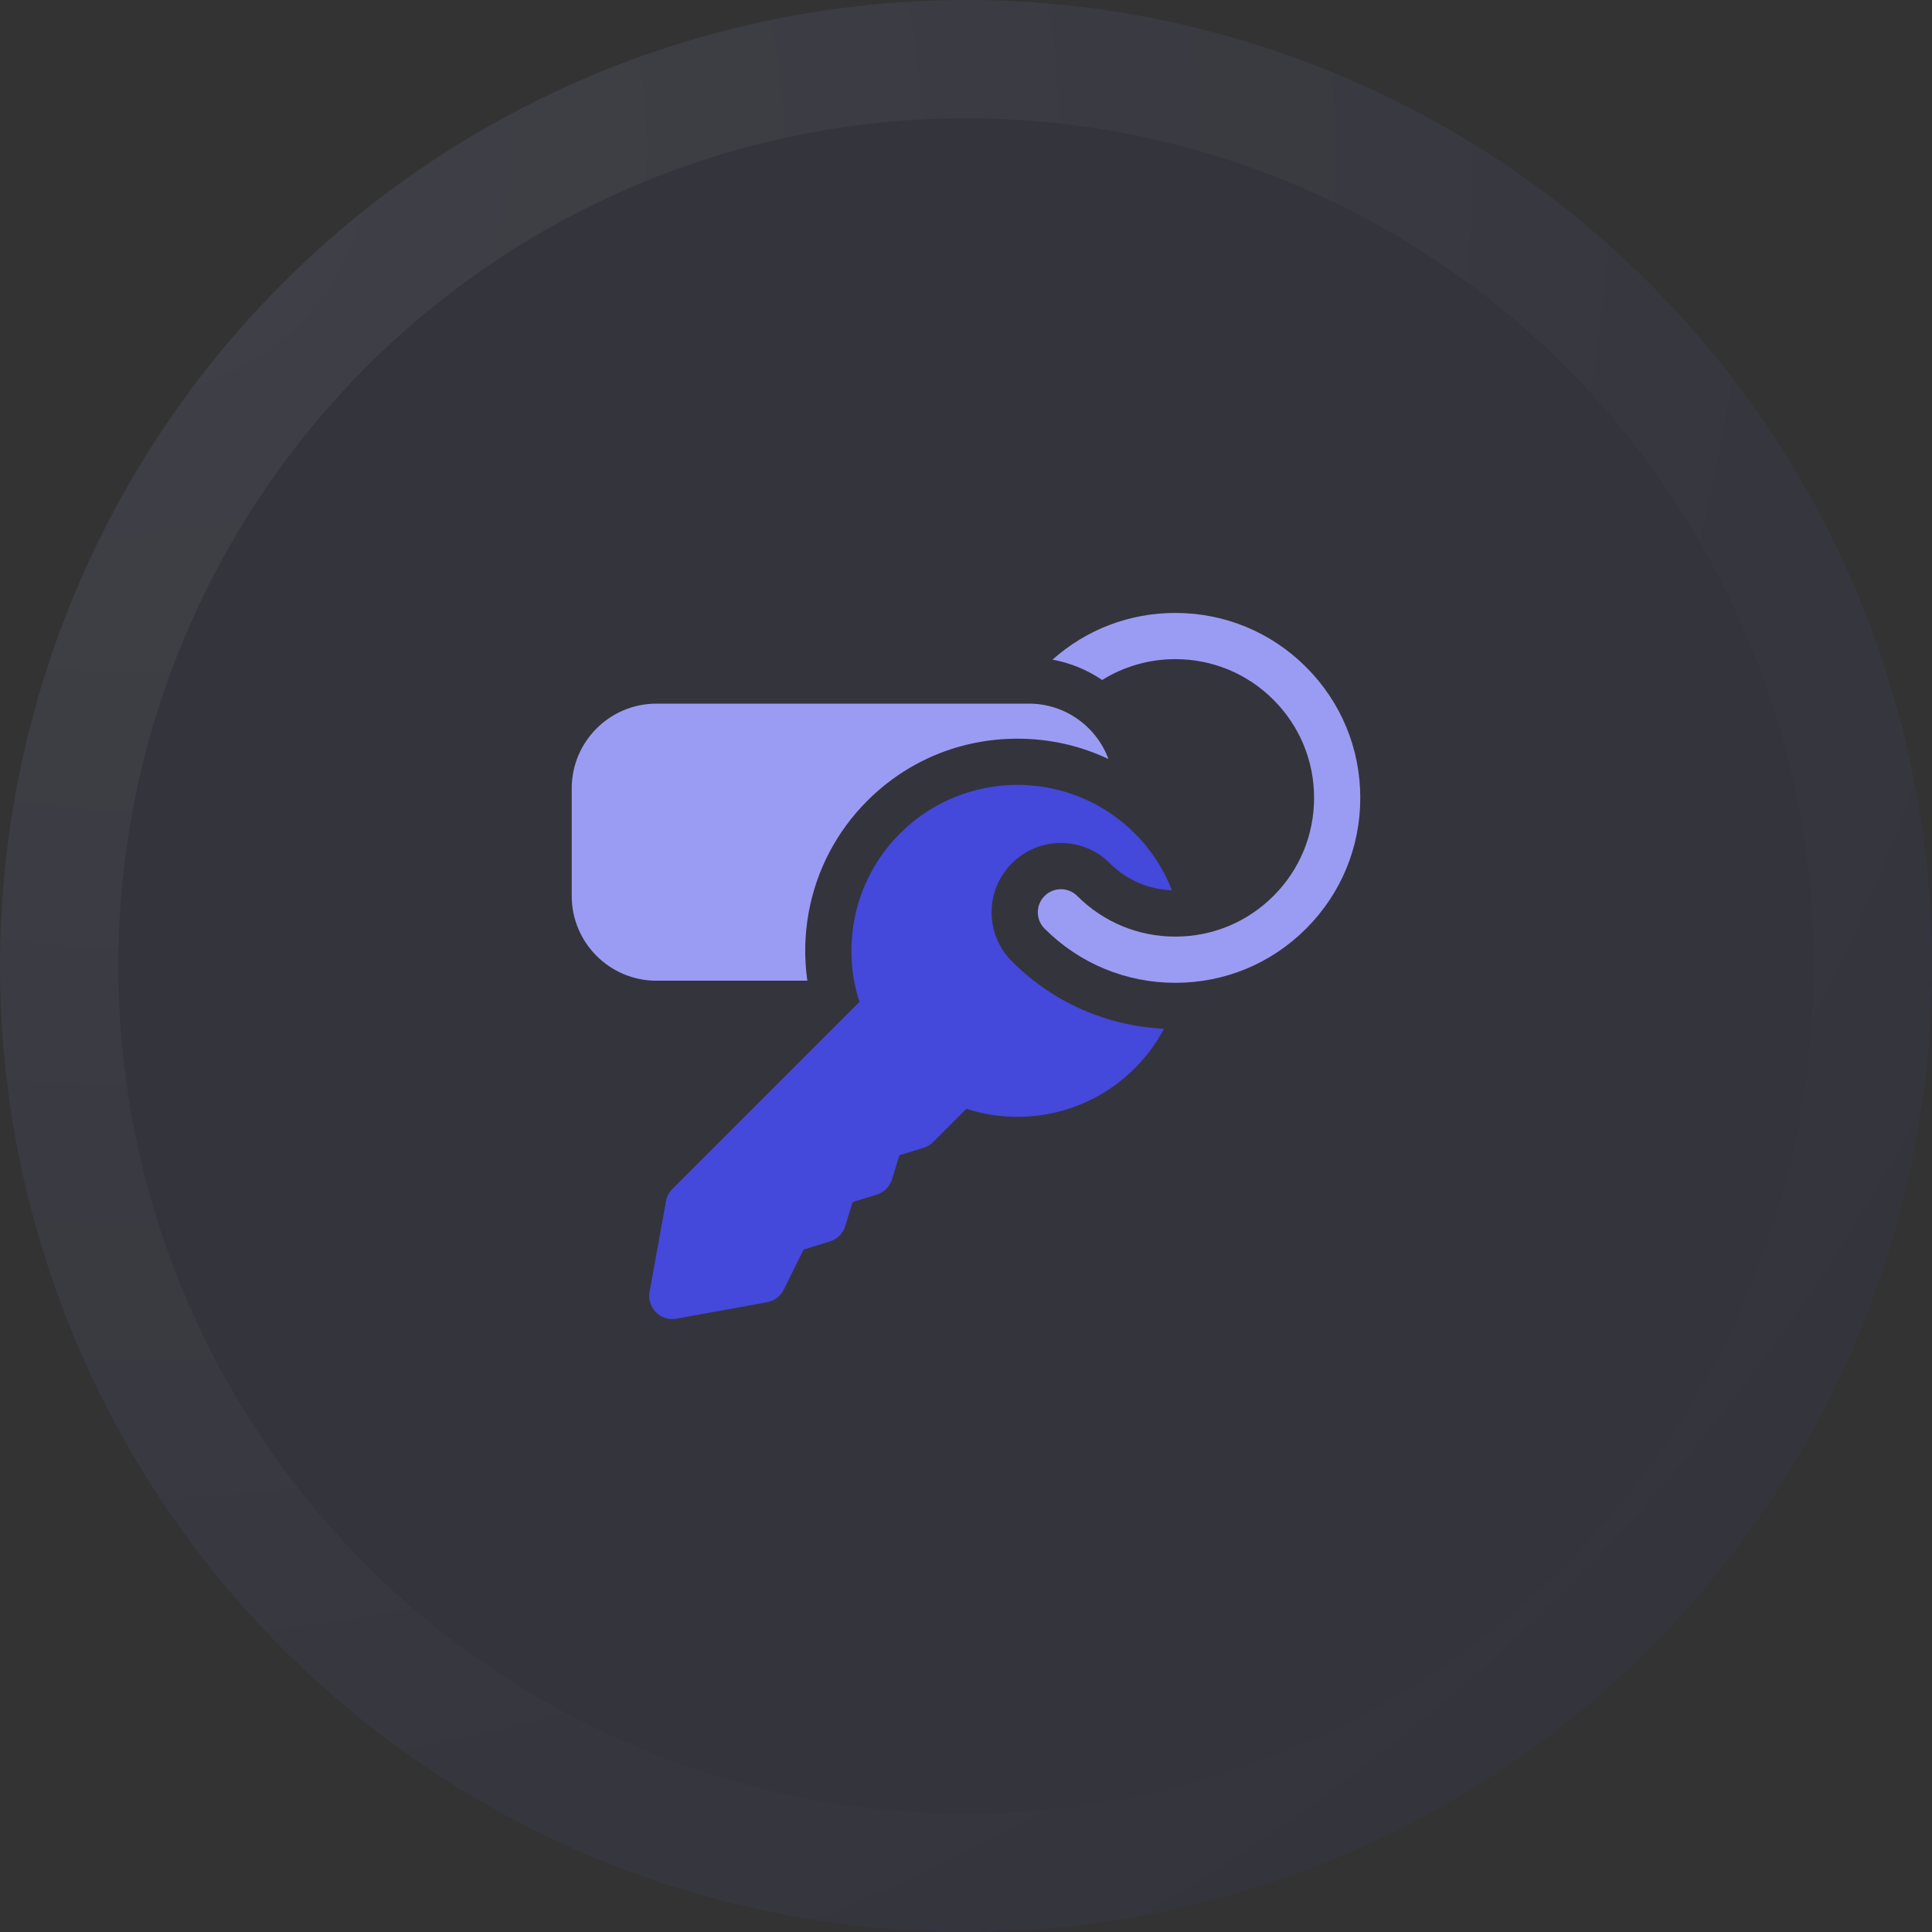 <svg width="98" height="98" viewBox="0 0 98 98" fill="none" xmlns="http://www.w3.org/2000/svg">
<rect x="0" y="0" width="98" height="98" fill="#333333" stroke="none"/>
<circle opacity="0.05" cx="49" cy="49" r="49" fill="#464BDE"/>
<circle opacity="0.06" cx="49" cy="49" r="46" stroke="url(#paint0_radial)" stroke-width="6"/>
<path d="M40.952 49.746C40.79 48.606 40.81 47.44 41.017 46.301C41.409 44.14 42.438 42.175 43.995 40.618C46.026 38.587 48.73 37.469 51.608 37.469C53.233 37.469 54.802 37.825 56.226 38.501C55.62 36.863 54.041 35.692 52.195 35.692H33.297C30.928 35.692 29 37.619 29 39.989V45.45C29 47.819 30.928 49.746 33.297 49.746H40.952V49.746Z" fill="#9A9CF3"/>
<path d="M66.252 33.839C64.481 32.067 62.125 31.091 59.619 31.091C57.299 31.091 55.108 31.928 53.389 33.459C54.298 33.627 55.155 33.983 55.908 34.492C57.011 33.804 58.286 33.435 59.619 33.435C61.499 33.435 63.266 34.167 64.595 35.496C65.924 36.825 66.656 38.592 66.656 40.472C66.656 42.352 65.924 44.119 64.595 45.448C63.266 46.777 61.499 47.509 59.619 47.509C57.739 47.509 55.972 46.777 54.643 45.448C54.185 44.99 53.444 44.99 52.986 45.448C52.528 45.905 52.528 46.647 52.986 47.105C54.758 48.877 57.113 49.853 59.619 49.853C62.125 49.853 64.481 48.877 66.252 47.105C68.024 45.333 69 42.977 69 40.472C69 37.966 68.024 35.61 66.252 33.839Z" fill="#9A9CF3"/>
<path d="M50.299 46.277C50.299 45.337 50.664 44.455 51.329 43.791C51.992 43.127 52.875 42.761 53.814 42.761C54.754 42.761 55.636 43.127 56.3 43.791C57.146 44.637 58.258 45.119 59.448 45.161C59.038 44.109 58.411 43.123 57.563 42.276C54.279 38.992 48.937 38.992 45.653 42.276C44.435 43.493 43.629 45.03 43.323 46.719C43.073 48.099 43.168 49.502 43.594 50.821L34.107 60.308C33.938 60.477 33.825 60.693 33.782 60.928L32.949 65.528C32.881 65.906 33.002 66.294 33.274 66.566C33.495 66.788 33.794 66.909 34.102 66.909C34.172 66.909 34.242 66.903 34.311 66.89L38.911 66.056C39.275 65.99 39.587 65.756 39.751 65.424L40.766 63.381L42.1 62.97C42.47 62.856 42.761 62.566 42.875 62.195L43.251 60.973L44.473 60.596C44.844 60.482 45.134 60.192 45.248 59.822L45.624 58.6L46.846 58.223C47.029 58.167 47.195 58.067 47.33 57.932L49.018 56.244C50.337 56.671 51.74 56.766 53.119 56.515C54.808 56.209 56.345 55.404 57.563 54.186C58.169 53.58 58.663 52.903 59.045 52.183C56.129 52.043 53.407 50.841 51.328 48.763C50.664 48.099 50.299 47.216 50.299 46.277Z" fill="#4448DB"/>
<defs>
<radialGradient id="paint0_radial" cx="0" cy="0" r="1" gradientUnits="userSpaceOnUse" gradientTransform="translate(6 6.5) rotate(45.56) scale(108.546)">
<stop stop-color="white"/>
<stop offset="1" stop-color="white" stop-opacity="0"/>
</radialGradient>
</defs>
</svg>
